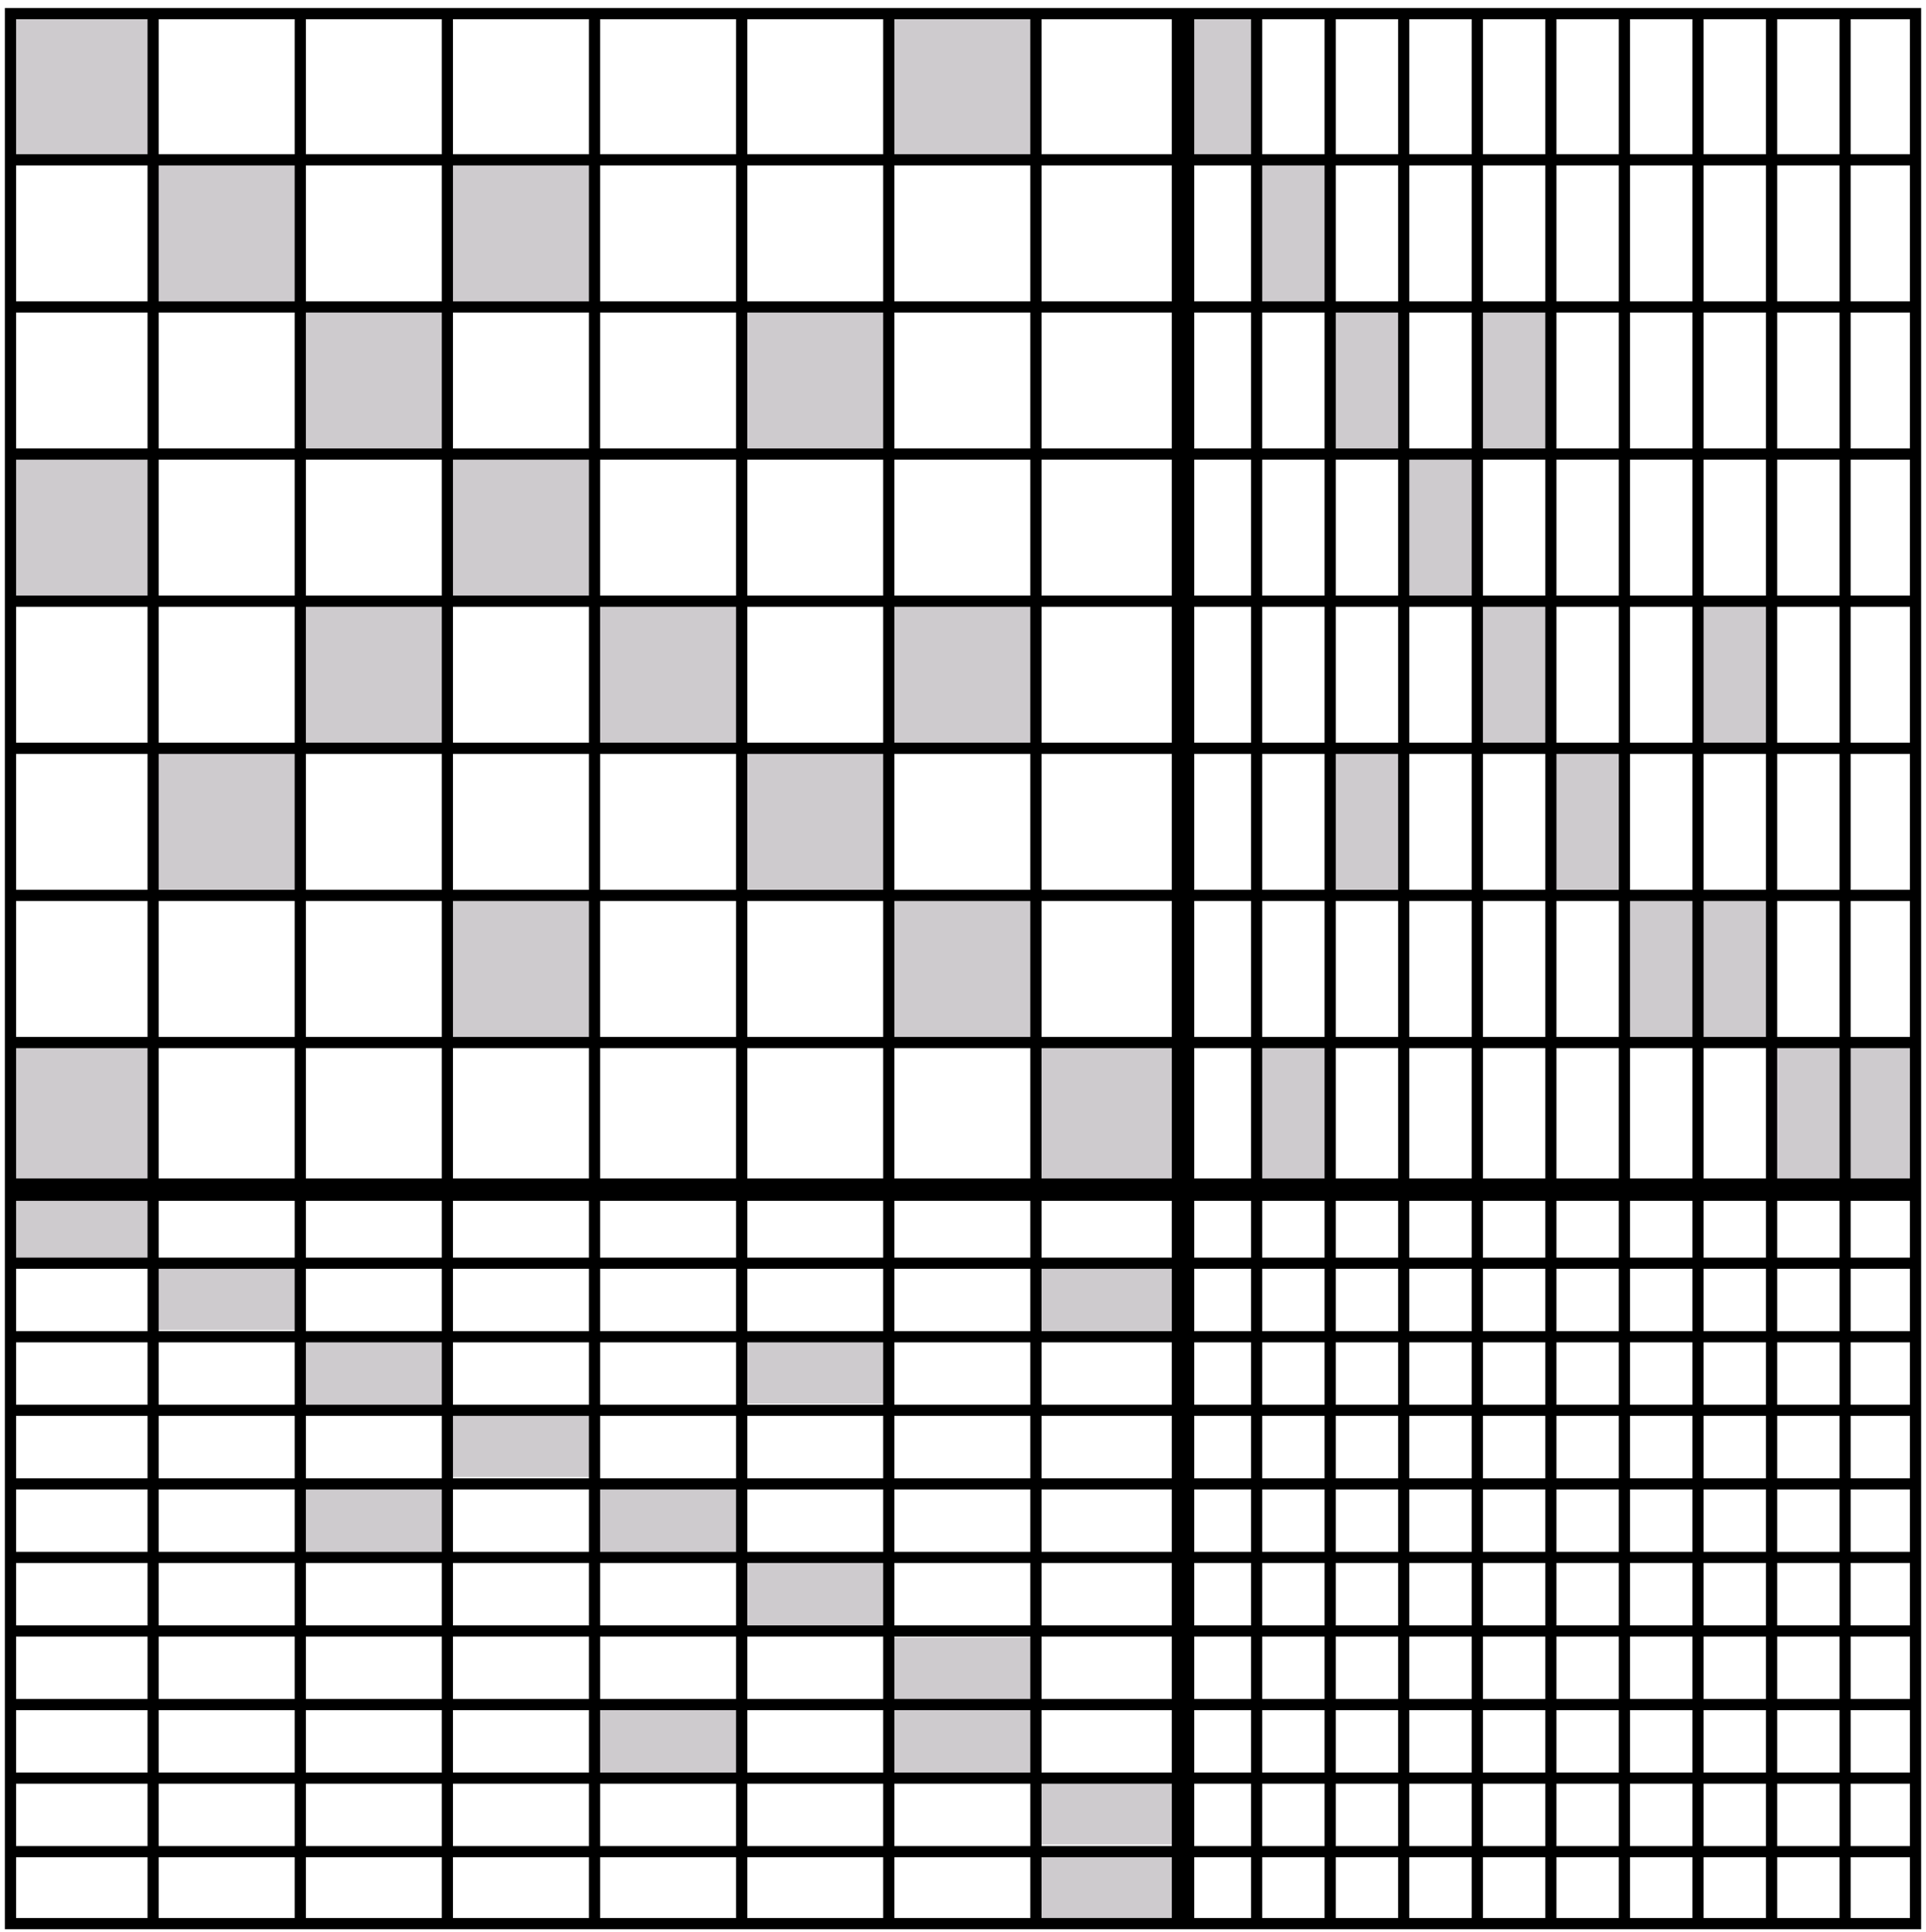 <?xml version="1.0" encoding="UTF-8" standalone="no"?>
<!-- Created with Inkscape (http://www.inkscape.org/) -->

<svg
   xmlns:dc="http://purl.org/dc/elements/1.1/"
   xmlns:cc="http://creativecommons.org/ns#"
   xmlns:rdf="http://www.w3.org/1999/02/22-rdf-syntax-ns#"
   xmlns:svg="http://www.w3.org/2000/svg"
   xmlns="http://www.w3.org/2000/svg"
   xmlns:sodipodi="http://sodipodi.sourceforge.net/DTD/sodipodi-0.dtd"
   xmlns:inkscape="http://www.inkscape.org/namespaces/inkscape"
   width="172.084"
   height="172.653"
   id="svg2"
   version="1.1"
   inkscape:version="0.48.5 r10040"
   sodipodi:docname="taylor-hood-matrix.svg">
  <defs
     id="defs4" />
  <sodipodi:namedview
     id="base"
     pagecolor="#ffffff"
     bordercolor="#666666"
     borderopacity="1.0"
     inkscape:pageopacity="0.0"
     inkscape:pageshadow="2"
     inkscape:zoom="3.959798"
     inkscape:cx="94.334882"
     inkscape:cy="85.276185"
     inkscape:document-units="px"
     inkscape:current-layer="layer1"
     showgrid="false"
     inkscape:window-width="1885"
     inkscape:window-height="1060"
     inkscape:window-x="32"
     inkscape:window-y="-3"
     inkscape:window-maximized="1"
     fit-margin-top="0"
     fit-margin-left="0"
     fit-margin-right="0"
     fit-margin-bottom="0" />
  <g
     inkscape:label="Ebene 1"
     inkscape:groupmode="layer"
     id="layer1"
     transform="translate(112.102,-560.717)">
    <rect
       style="color:#000000;fill:#cecbce;fill-opacity:1;stroke:#000000;stroke-width:0;stroke-linecap:butt;stroke-linejoin:miter;stroke-miterlimit:4;stroke-opacity:1;stroke-dasharray:none;stroke-dashoffset:0;marker:none;visibility:visible;display:inline;overflow:visible;enable-background:accumulate"
       id="rect3824-7-38-5-55"
       width="12.736"
       height="5.723"
       x="-19.48"
       y="726.499" />
    <rect
       style="color:#000000;fill:#cecbce;fill-opacity:1;stroke:#000000;stroke-width:0;stroke-linecap:butt;stroke-linejoin:miter;stroke-miterlimit:4;stroke-opacity:1;stroke-dasharray:none;stroke-dashoffset:0;marker:none;visibility:visible;display:inline;overflow:visible;enable-background:accumulate"
       id="rect3824-7-38-5-6"
       width="12.736"
       height="5.723"
       x="-19.354"
       y="719.807" />
    <rect
       style="color:#000000;fill:#cecbce;fill-opacity:1;stroke:#000000;stroke-width:0;stroke-linecap:butt;stroke-linejoin:miter;stroke-miterlimit:4;stroke-opacity:1;stroke-dasharray:none;stroke-dashoffset:0;marker:none;visibility:visible;display:inline;overflow:visible;enable-background:accumulate"
       id="rect3824-7-38-5-23"
       width="12.736"
       height="5.723"
       x="-32.486"
       y="713.367" />
    <rect
       style="color:#000000;fill:#cecbce;fill-opacity:1;stroke:#000000;stroke-width:0;stroke-linecap:butt;stroke-linejoin:miter;stroke-miterlimit:4;stroke-opacity:1;stroke-dasharray:none;stroke-dashoffset:0;marker:none;visibility:visible;display:inline;overflow:visible;enable-background:accumulate"
       id="rect3824-7-38-5-30"
       width="12.736"
       height="5.723"
       x="-58.75"
       y="713.367" />
    <rect
       style="color:#000000;fill:#cecbce;fill-opacity:1;stroke:#000000;stroke-width:0;stroke-linecap:butt;stroke-linejoin:miter;stroke-miterlimit:4;stroke-opacity:1;stroke-dasharray:none;stroke-dashoffset:0;marker:none;visibility:visible;display:inline;overflow:visible;enable-background:accumulate"
       id="rect3824-7-38-5-8"
       width="12.736"
       height="5.723"
       x="-32.486"
       y="707.054" />
    <rect
       style="color:#000000;fill:#cecbce;fill-opacity:1;stroke:#000000;stroke-width:0;stroke-linecap:butt;stroke-linejoin:miter;stroke-miterlimit:4;stroke-opacity:1;stroke-dasharray:none;stroke-dashoffset:0;marker:none;visibility:visible;display:inline;overflow:visible;enable-background:accumulate"
       id="rect3824-7-38-5-50"
       width="12.736"
       height="5.723"
       x="-45.618"
       y="700.362" />
    <rect
       style="color:#000000;fill:#cecbce;fill-opacity:1;stroke:#000000;stroke-width:0;stroke-linecap:butt;stroke-linejoin:miter;stroke-miterlimit:4;stroke-opacity:1;stroke-dasharray:none;stroke-dashoffset:0;marker:none;visibility:visible;display:inline;overflow:visible;enable-background:accumulate"
       id="rect3824-7-38-5-57"
       width="12.736"
       height="5.723"
       x="-85.14"
       y="693.669" />
    <rect
       style="color:#000000;fill:#cecbce;fill-opacity:1;stroke:#000000;stroke-width:0;stroke-linecap:butt;stroke-linejoin:miter;stroke-miterlimit:4;stroke-opacity:1;stroke-dasharray:none;stroke-dashoffset:0;marker:none;visibility:visible;display:inline;overflow:visible;enable-background:accumulate"
       id="rect3824-7-38-5-2"
       width="12.736"
       height="5.723"
       x="-58.624"
       y="693.669" />
    <rect
       style="color:#000000;fill:#cecbce;fill-opacity:1;stroke:#000000;stroke-width:0;stroke-linecap:butt;stroke-linejoin:miter;stroke-miterlimit:4;stroke-opacity:1;stroke-dasharray:none;stroke-dashoffset:0;marker:none;visibility:visible;display:inline;overflow:visible;enable-background:accumulate"
       id="rect3824-7-38-5-36"
       width="12.736"
       height="5.723"
       x="-72.134"
       y="686.977" />
    <rect
       style="color:#000000;fill:#cecbce;fill-opacity:1;stroke:#000000;stroke-width:0;stroke-linecap:butt;stroke-linejoin:miter;stroke-miterlimit:4;stroke-opacity:1;stroke-dasharray:none;stroke-dashoffset:0;marker:none;visibility:visible;display:inline;overflow:visible;enable-background:accumulate"
       id="rect3824-7-38-5-3"
       width="12.736"
       height="5.723"
       x="-45.618"
       y="680.411" />
    <rect
       style="color:#000000;fill:#cecbce;fill-opacity:1;stroke:#000000;stroke-width:0;stroke-linecap:butt;stroke-linejoin:miter;stroke-miterlimit:4;stroke-opacity:1;stroke-dasharray:none;stroke-dashoffset:0;marker:none;visibility:visible;display:inline;overflow:visible;enable-background:accumulate"
       id="rect3824-7-38-5-1"
       width="12.736"
       height="5.723"
       x="-19.733"
       y="673.971" />
    <rect
       style="color:#000000;fill:#cecbce;fill-opacity:1;stroke:#000000;stroke-width:0;stroke-linecap:butt;stroke-linejoin:miter;stroke-miterlimit:4;stroke-opacity:1;stroke-dasharray:none;stroke-dashoffset:0;marker:none;visibility:visible;display:inline;overflow:visible;enable-background:accumulate"
       id="rect3824-7-38-5-0"
       width="12.736"
       height="5.723"
       x="-85.014"
       y="680.537" />
    <rect
       style="color:#000000;fill:#cecbce;fill-opacity:1;stroke:#000000;stroke-width:0;stroke-linecap:butt;stroke-linejoin:miter;stroke-miterlimit:4;stroke-opacity:1;stroke-dasharray:none;stroke-dashoffset:0;marker:none;visibility:visible;display:inline;overflow:visible;enable-background:accumulate"
       id="rect3824-7-38-5-5"
       width="12.736"
       height="5.723"
       x="-98.272"
       y="673.845" />
    <rect
       style="color:#000000;fill:#cecbce;fill-opacity:1;stroke:#000000;stroke-width:0;stroke-linecap:butt;stroke-linejoin:miter;stroke-miterlimit:4;stroke-opacity:1;stroke-dasharray:none;stroke-dashoffset:0;marker:none;visibility:visible;display:inline;overflow:visible;enable-background:accumulate"
       id="rect3824-7-38-5"
       width="12.736"
       height="5.723"
       x="-111.215"
       y="667.532" />
    <rect
       style="color:#000000;fill:#cecbce;fill-opacity:1;stroke:#000000;stroke-width:0;stroke-linecap:butt;stroke-linejoin:miter;stroke-miterlimit:4;stroke-opacity:1;stroke-dasharray:none;stroke-dashoffset:0;marker:none;visibility:visible;display:inline;overflow:visible;enable-background:accumulate"
       id="rect3824-7-38-72"
       width="6.422"
       height="12.542"
       x="0.281"
       y="654.021" />
    <rect
       style="color:#000000;fill:#cecbce;fill-opacity:1;stroke:#000000;stroke-width:0;stroke-linecap:butt;stroke-linejoin:miter;stroke-miterlimit:4;stroke-opacity:1;stroke-dasharray:none;stroke-dashoffset:0;marker:none;visibility:visible;display:inline;overflow:visible;enable-background:accumulate"
       id="rect3824-7-38-2"
       width="12.483"
       height="12.542"
       x="46.369"
       y="653.895" />
    <rect
       style="color:#000000;fill:#cecbce;fill-opacity:1;stroke:#000000;stroke-width:0;stroke-linecap:butt;stroke-linejoin:miter;stroke-miterlimit:4;stroke-opacity:1;stroke-dasharray:none;stroke-dashoffset:0;marker:none;visibility:visible;display:inline;overflow:visible;enable-background:accumulate"
       id="rect3824-7-38-8"
       width="12.862"
       height="12.542"
       x="32.985"
       y="640.889" />
    <rect
       style="color:#000000;fill:#cecbce;fill-opacity:1;stroke:#000000;stroke-width:0;stroke-linecap:butt;stroke-linejoin:miter;stroke-miterlimit:4;stroke-opacity:1;stroke-dasharray:none;stroke-dashoffset:0;marker:none;visibility:visible;display:inline;overflow:visible;enable-background:accumulate"
       id="rect3824-7-38-73"
       width="6.17"
       height="12.542"
       x="26.545"
       y="628.009" />
    <rect
       style="color:#000000;fill:#cecbce;fill-opacity:1;stroke:#000000;stroke-width:0;stroke-linecap:butt;stroke-linejoin:miter;stroke-miterlimit:4;stroke-opacity:1;stroke-dasharray:none;stroke-dashoffset:0;marker:none;visibility:visible;display:inline;overflow:visible;enable-background:accumulate"
       id="rect3824-7-38-17"
       width="6.17"
       height="12.542"
       x="6.973"
       y="627.757" />
    <rect
       style="color:#000000;fill:#cecbce;fill-opacity:1;stroke:#000000;stroke-width:0;stroke-linecap:butt;stroke-linejoin:miter;stroke-miterlimit:4;stroke-opacity:1;stroke-dasharray:none;stroke-dashoffset:0;marker:none;visibility:visible;display:inline;overflow:visible;enable-background:accumulate"
       id="rect3824-7-38-12"
       width="6.296"
       height="12.542"
       x="39.803"
       y="614.751" />
    <rect
       style="color:#000000;fill:#cecbce;fill-opacity:1;stroke:#000000;stroke-width:0;stroke-linecap:butt;stroke-linejoin:miter;stroke-miterlimit:4;stroke-opacity:1;stroke-dasharray:none;stroke-dashoffset:0;marker:none;visibility:visible;display:inline;overflow:visible;enable-background:accumulate"
       id="rect3824-7-38-7"
       width="6.296"
       height="12.542"
       x="19.979"
       y="614.751" />
    <rect
       style="color:#000000;fill:#cecbce;fill-opacity:1;stroke:#000000;stroke-width:0;stroke-linecap:butt;stroke-linejoin:miter;stroke-miterlimit:4;stroke-opacity:1;stroke-dasharray:none;stroke-dashoffset:0;marker:none;visibility:visible;display:inline;overflow:visible;enable-background:accumulate"
       id="rect3824-7-38-1"
       width="6.549"
       height="12.542"
       x="13.16"
       y="601.619" />
    <rect
       style="color:#000000;fill:#cecbce;fill-opacity:1;stroke:#000000;stroke-width:0;stroke-linecap:butt;stroke-linejoin:miter;stroke-miterlimit:4;stroke-opacity:1;stroke-dasharray:none;stroke-dashoffset:0;marker:none;visibility:visible;display:inline;overflow:visible;enable-background:accumulate"
       id="rect3824-7-38-26"
       width="6.17"
       height="12.542"
       x="20.105"
       y="588.487" />
    <rect
       style="color:#000000;fill:#cecbce;fill-opacity:1;stroke:#000000;stroke-width:0;stroke-linecap:butt;stroke-linejoin:miter;stroke-miterlimit:4;stroke-opacity:1;stroke-dasharray:none;stroke-dashoffset:0;marker:none;visibility:visible;display:inline;overflow:visible;enable-background:accumulate"
       id="rect3824-7-38-68"
       width="6.422"
       height="12.542"
       x="6.594"
       y="588.361" />
    <rect
       style="color:#000000;fill:#cecbce;fill-opacity:1;stroke:#000000;stroke-width:0;stroke-linecap:butt;stroke-linejoin:miter;stroke-miterlimit:4;stroke-opacity:1;stroke-dasharray:none;stroke-dashoffset:0;marker:none;visibility:visible;display:inline;overflow:visible;enable-background:accumulate"
       id="rect3824-7-38-6"
       width="6.17"
       height="12.542"
       x="0.281"
       y="575.229" />
    <rect
       style="color:#000000;fill:#cecbce;fill-opacity:1;stroke:#000000;stroke-width:0;stroke-linecap:butt;stroke-linejoin:miter;stroke-miterlimit:4;stroke-opacity:1;stroke-dasharray:none;stroke-dashoffset:0;marker:none;visibility:visible;display:inline;overflow:visible;enable-background:accumulate"
       id="rect3824-7-38"
       width="5.286"
       height="12.542"
       x="-5.401"
       y="562.097" />
    <rect
       style="color:#000000;fill:#cecbce;fill-opacity:1;stroke:#000000;stroke-width:0;stroke-linecap:butt;stroke-linejoin:miter;stroke-miterlimit:4;stroke-opacity:1;stroke-dasharray:none;stroke-dashoffset:0;marker:none;visibility:visible;display:inline;overflow:visible;enable-background:accumulate"
       id="rect3824-7-0"
       width="12.862"
       height="12.542"
       x="-111.467"
       y="654.021" />
    <rect
       style="color:#000000;fill:#cecbce;fill-opacity:1;stroke:#000000;stroke-width:0;stroke-linecap:butt;stroke-linejoin:miter;stroke-miterlimit:4;stroke-opacity:1;stroke-dasharray:none;stroke-dashoffset:0;marker:none;visibility:visible;display:inline;overflow:visible;enable-background:accumulate"
       id="rect3824-7"
       width="12.862"
       height="12.542"
       x="-19.543"
       y="654.273" />
    <rect
       style="color:#000000;fill:#cecbce;fill-opacity:1;stroke:#000000;stroke-width:0;stroke-linecap:butt;stroke-linejoin:miter;stroke-miterlimit:4;stroke-opacity:1;stroke-dasharray:none;stroke-dashoffset:0;marker:none;visibility:visible;display:inline;overflow:visible;enable-background:accumulate"
       id="rect3824-8"
       width="12.862"
       height="12.542"
       x="-32.549"
       y="641.141" />
    <rect
       style="color:#000000;fill:#cecbce;fill-opacity:1;stroke:#000000;stroke-width:0;stroke-linecap:butt;stroke-linejoin:miter;stroke-miterlimit:4;stroke-opacity:1;stroke-dasharray:none;stroke-dashoffset:0;marker:none;visibility:visible;display:inline;overflow:visible;enable-background:accumulate"
       id="rect3824-7-05"
       width="12.862"
       height="12.542"
       x="-72.071"
       y="641.015" />
    <rect
       style="color:#000000;fill:#cecbce;fill-opacity:1;stroke:#000000;stroke-width:0;stroke-linecap:butt;stroke-linejoin:miter;stroke-miterlimit:4;stroke-opacity:1;stroke-dasharray:none;stroke-dashoffset:0;marker:none;visibility:visible;display:inline;overflow:visible;enable-background:accumulate"
       id="rect3824-7-7"
       width="12.862"
       height="12.542"
       x="-98.209"
       y="627.757" />
    <rect
       style="color:#000000;fill:#cecbce;fill-opacity:1;stroke:#000000;stroke-width:0;stroke-linecap:butt;stroke-linejoin:miter;stroke-miterlimit:4;stroke-opacity:1;stroke-dasharray:none;stroke-dashoffset:0;marker:none;visibility:visible;display:inline;overflow:visible;enable-background:accumulate"
       id="rect3824-5"
       width="12.862"
       height="12.542"
       x="-45.555"
       y="627.883" />
    <rect
       style="color:#000000;fill:#cecbce;fill-opacity:1;stroke:#000000;stroke-width:0;stroke-linecap:butt;stroke-linejoin:miter;stroke-miterlimit:4;stroke-opacity:1;stroke-dasharray:none;stroke-dashoffset:0;marker:none;visibility:visible;display:inline;overflow:visible;enable-background:accumulate"
       id="rect3824-7-3"
       width="12.862"
       height="12.542"
       x="-32.549"
       y="614.751" />
    <rect
       style="color:#000000;fill:#cecbce;fill-opacity:1;stroke:#000000;stroke-width:0;stroke-linecap:butt;stroke-linejoin:miter;stroke-miterlimit:4;stroke-opacity:1;stroke-dasharray:none;stroke-dashoffset:0;marker:none;visibility:visible;display:inline;overflow:visible;enable-background:accumulate"
       id="rect3824-2"
       width="12.862"
       height="12.542"
       x="-58.939"
       y="614.751" />
    <rect
       style="color:#000000;fill:#cecbce;fill-opacity:1;stroke:#000000;stroke-width:0;stroke-linecap:butt;stroke-linejoin:miter;stroke-miterlimit:4;stroke-opacity:1;stroke-dasharray:none;stroke-dashoffset:0;marker:none;visibility:visible;display:inline;overflow:visible;enable-background:accumulate"
       id="rect3824-7-4"
       width="12.862"
       height="12.542"
       x="-85.077"
       y="614.625" />
    <rect
       style="color:#000000;fill:#cecbce;fill-opacity:1;stroke:#000000;stroke-width:0;stroke-linecap:butt;stroke-linejoin:miter;stroke-miterlimit:4;stroke-opacity:1;stroke-dasharray:none;stroke-dashoffset:0;marker:none;visibility:visible;display:inline;overflow:visible;enable-background:accumulate"
       id="rect3824-7-9"
       width="12.862"
       height="12.542"
       x="-111.215"
       y="601.493" />
    <rect
       style="color:#000000;fill:#cecbce;fill-opacity:1;stroke:#000000;stroke-width:0;stroke-linecap:butt;stroke-linejoin:miter;stroke-miterlimit:4;stroke-opacity:1;stroke-dasharray:none;stroke-dashoffset:0;marker:none;visibility:visible;display:inline;overflow:visible;enable-background:accumulate"
       id="rect3824-9"
       width="12.862"
       height="12.542"
       x="-72.071"
       y="601.619" />
    <rect
       style="color:#000000;fill:#cecbce;fill-opacity:1;stroke:#000000;stroke-width:0;stroke-linecap:butt;stroke-linejoin:miter;stroke-miterlimit:4;stroke-opacity:1;stroke-dasharray:none;stroke-dashoffset:0;marker:none;visibility:visible;display:inline;overflow:visible;enable-background:accumulate"
       id="rect3824-7-40"
       width="12.862"
       height="12.542"
       x="-45.555"
       y="588.361" />
    <rect
       style="color:#000000;fill:#cecbce;fill-opacity:1;stroke:#000000;stroke-width:0;stroke-linecap:butt;stroke-linejoin:miter;stroke-miterlimit:4;stroke-opacity:1;stroke-dasharray:none;stroke-dashoffset:0;marker:none;visibility:visible;display:inline;overflow:visible;enable-background:accumulate"
       id="rect3824-0"
       width="12.862"
       height="12.542"
       x="-85.077"
       y="588.613" />
    <rect
       style="color:#000000;fill:#cecbce;fill-opacity:1;stroke:#000000;stroke-width:0;stroke-linecap:butt;stroke-linejoin:miter;stroke-miterlimit:4;stroke-opacity:1;stroke-dasharray:none;stroke-dashoffset:0;marker:none;visibility:visible;display:inline;overflow:visible;enable-background:accumulate"
       id="rect3824-1"
       width="12.862"
       height="12.542"
       x="-98.335"
       y="575.103" />
    <rect
       style="color:#000000;fill:#cecbce;fill-opacity:1;stroke:#000000;stroke-width:0;stroke-linecap:butt;stroke-linejoin:miter;stroke-miterlimit:4;stroke-opacity:1;stroke-dasharray:none;stroke-dashoffset:0;marker:none;visibility:visible;display:inline;overflow:visible;enable-background:accumulate"
       id="rect3824-7-99"
       width="12.862"
       height="12.542"
       x="-72.071"
       y="575.103" />
    <rect
       style="color:#000000;fill:#cecbce;fill-opacity:1;stroke:#000000;stroke-width:0;stroke-linecap:butt;stroke-linejoin:miter;stroke-miterlimit:4;stroke-opacity:1;stroke-dasharray:none;stroke-dashoffset:0;marker:none;visibility:visible;display:inline;overflow:visible;enable-background:accumulate"
       id="rect3824-7-2"
       width="12.862"
       height="12.542"
       x="-32.675"
       y="562.097" />
    <rect
       style="color:#000000;fill:#cecbce;fill-opacity:1;stroke:#000000;stroke-width:0;stroke-linecap:butt;stroke-linejoin:miter;stroke-miterlimit:4;stroke-opacity:1;stroke-dasharray:none;stroke-dashoffset:0;marker:none;visibility:visible;display:inline;overflow:visible;enable-background:accumulate"
       id="rect3824"
       width="12.862"
       height="12.542"
       x="-110.978"
       y="562.005" />
    <rect
       style="color:#000000;fill:none;stroke:#000000;stroke-width:1;stroke-linecap:butt;stroke-linejoin:miter;stroke-miterlimit:4;stroke-opacity:1;stroke-dasharray:none;stroke-dashoffset:0;marker:none;visibility:visible;display:inline;overflow:visible;enable-background:accumulate"
       id="rect3015"
       width="170.211"
       height="170.67"
       x="-111.165"
       y="561.933" />
    <path
       style="fill:none;stroke:#000000;stroke-width:1px;stroke-linecap:butt;stroke-linejoin:miter;stroke-opacity:1"
       d="m -111.165,588.145 170.211,0"
       id="path3785"
       inkscape:connector-curvature="0" />
    <path
       style="fill:none;stroke:#000000;stroke-width:1px;stroke-linecap:butt;stroke-linejoin:miter;stroke-opacity:1"
       d="m -111.102,653.873 170.084,0"
       id="path3789"
       inkscape:connector-curvature="0" />
    <path
       style="fill:none;stroke:#000000;stroke-width:1px;stroke-linecap:butt;stroke-linejoin:miter;stroke-opacity:1"
       d="m -111.102,686.736 170.084,0"
       id="path3791"
       inkscape:connector-curvature="0" />
    <path
       style="fill:none;stroke:#000000;stroke-width:1px;stroke-linecap:butt;stroke-linejoin:miter;stroke-opacity:1"
       d="m -110.976,719.6 169.832,0"
       id="path3793"
       inkscape:connector-curvature="0" />
    <path
       style="fill:none;stroke:#000000;stroke-width:1px;stroke-linecap:butt;stroke-linejoin:miter;stroke-opacity:1"
       d="m -111.228,614.436 170.337,0"
       id="path3787-5"
       inkscape:connector-curvature="0" />
    <path
       style="fill:none;stroke:#000000;stroke-width:1px;stroke-linecap:butt;stroke-linejoin:miter;stroke-opacity:1"
       d="m -111.102,680.164 170.084,0"
       id="path3791-2"
       inkscape:connector-curvature="0" />
    <path
       style="fill:none;stroke:#000000;stroke-width:1px;stroke-linecap:butt;stroke-linejoin:miter;stroke-opacity:1"
       d="m -110.976,713.028 169.832,0"
       id="path3793-8"
       inkscape:connector-curvature="0" />
    <path
       style="fill:none;stroke:#000000;stroke-width:1px;stroke-linecap:butt;stroke-linejoin:miter;stroke-opacity:1"
       d="m -111.165,575 170.211,0"
       id="path3785-8"
       inkscape:connector-curvature="0" />
    <path
       style="fill:none;stroke:#000000;stroke-width:1px;stroke-linecap:butt;stroke-linejoin:miter;stroke-opacity:1"
       d="m -111.102,640.727 170.084,0"
       id="path3789-1"
       inkscape:connector-curvature="0" />
    <path
       style="fill:none;stroke:#000000;stroke-width:1px;stroke-linecap:butt;stroke-linejoin:miter;stroke-opacity:1"
       d="m -111.102,673.591 170.084,0"
       id="path3791-4"
       inkscape:connector-curvature="0" />
    <path
       style="fill:none;stroke:#000000;stroke-width:1px;stroke-linecap:butt;stroke-linejoin:miter;stroke-opacity:1"
       d="m -110.976,706.455 169.832,0"
       id="path3793-4"
       inkscape:connector-curvature="0" />
    <path
       style="fill:none;stroke:#000000;stroke-width:1px;stroke-linecap:butt;stroke-linejoin:miter;stroke-opacity:1"
       d="m -111.228,601.291 170.337,0"
       id="path3787-4"
       inkscape:connector-curvature="0" />
    <path
       style="fill:none;stroke:#000000;stroke-width:2;stroke-linecap:butt;stroke-linejoin:miter;stroke-miterlimit:4;stroke-opacity:1;stroke-dasharray:none"
       d="m -111.102,667.018 170.084,0"
       id="path3791-0"
       inkscape:connector-curvature="0" />
    <path
       style="fill:none;stroke:#000000;stroke-width:1px;stroke-linecap:butt;stroke-linejoin:miter;stroke-opacity:1"
       d="m -110.976,699.882 169.832,0"
       id="path3793-3"
       inkscape:connector-curvature="0" />
    <path
       style="fill:none;stroke:#000000;stroke-width:1px;stroke-linecap:butt;stroke-linejoin:miter;stroke-opacity:1"
       d="m -111.228,627.582 170.337,0"
       id="path3787-6"
       inkscape:connector-curvature="0" />
    <path
       style="fill:none;stroke:#000000;stroke-width:1px;stroke-linecap:butt;stroke-linejoin:miter;stroke-opacity:1"
       d="m -111.102,693.309 170.084,0"
       id="path3791-9"
       inkscape:connector-curvature="0" />
    <path
       style="fill:none;stroke:#000000;stroke-width:1px;stroke-linecap:butt;stroke-linejoin:miter;stroke-opacity:1"
       d="m -110.976,726.173 169.832,0"
       id="path3793-6"
       inkscape:connector-curvature="0" />
    <path
       style="fill:none;stroke:#000000;stroke-width:1.001px;stroke-linecap:butt;stroke-linejoin:miter;stroke-opacity:1"
       d="m 33.036,561.781 0,170.611"
       id="path3785-05"
       inkscape:connector-curvature="0" />
    <path
       style="fill:none;stroke:#000000;stroke-width:1.001px;stroke-linecap:butt;stroke-linejoin:miter;stroke-opacity:1"
       d="m 0.173,561.717 0,170.515"
       id="path3787-9"
       inkscape:connector-curvature="0" />
    <path
       style="fill:none;stroke:#000000;stroke-width:1.001px;stroke-linecap:butt;stroke-linejoin:miter;stroke-opacity:1"
       d="m -32.691,561.844 0,170.525"
       id="path3789-3"
       inkscape:connector-curvature="0" />
    <path
       style="fill:none;stroke:#000000;stroke-width:1.001px;stroke-linecap:butt;stroke-linejoin:miter;stroke-opacity:1"
       d="m -98.419,561.97 0,170.273"
       id="path3793-0"
       inkscape:connector-curvature="0" />
    <path
       style="fill:none;stroke:#000000;stroke-width:1.001px;stroke-linecap:butt;stroke-linejoin:miter;stroke-opacity:1"
       d="m 39.609,561.781 0,170.567"
       id="path3785-0-8"
       inkscape:connector-curvature="0" />
    <path
       style="fill:none;stroke:#000000;stroke-width:1.001px;stroke-linecap:butt;stroke-linejoin:miter;stroke-opacity:1"
       d="m 6.745,561.717 0,170.56"
       id="path3787-5-7"
       inkscape:connector-curvature="0" />
    <path
       style="fill:none;stroke:#000000;stroke-width:1.001px;stroke-linecap:butt;stroke-linejoin:miter;stroke-opacity:1"
       d="m -58.982,561.844 0,170.399"
       id="path3791-2-2"
       inkscape:connector-curvature="0" />
    <path
       style="fill:none;stroke:#000000;stroke-width:1.001px;stroke-linecap:butt;stroke-linejoin:miter;stroke-opacity:1"
       d="m 46.182,561.781 0,170.389"
       id="path3785-8-8"
       inkscape:connector-curvature="0" />
    <path
       style="fill:none;stroke:#000000;stroke-width:1.001px;stroke-linecap:butt;stroke-linejoin:miter;stroke-opacity:1"
       d="m 13.318,561.717 0,170.56"
       id="path3787-3-1"
       inkscape:connector-curvature="0" />
    <path
       style="fill:none;stroke:#000000;stroke-width:1.001px;stroke-linecap:butt;stroke-linejoin:miter;stroke-opacity:1"
       d="m -19.546,561.844 0,170.462"
       id="path3789-1-6"
       inkscape:connector-curvature="0" />
    <path
       style="fill:none;stroke:#000000;stroke-width:1.001px;stroke-linecap:butt;stroke-linejoin:miter;stroke-opacity:1"
       d="m -85.273,561.97 0,170.335"
       id="path3793-4-0"
       inkscape:connector-curvature="0" />
    <path
       style="fill:none;stroke:#000000;stroke-width:1.001px;stroke-linecap:butt;stroke-linejoin:miter;stroke-opacity:1"
       d="m 52.755,561.781 0,170.478"
       id="path3785-7-2"
       inkscape:connector-curvature="0" />
    <path
       style="fill:none;stroke:#000000;stroke-width:1.001px;stroke-linecap:butt;stroke-linejoin:miter;stroke-opacity:1"
       d="m 19.891,561.717 0,170.515"
       id="path3787-4-9"
       inkscape:connector-curvature="0" />
    <path
       style="fill:none;stroke:#000000;stroke-width:1.001px;stroke-linecap:butt;stroke-linejoin:miter;stroke-opacity:1"
       d="m -45.837,561.844 0,170.399"
       id="path3791-0-1"
       inkscape:connector-curvature="0" />
    <path
       style="fill:none;stroke:#000000;stroke-width:1.001px;stroke-linecap:butt;stroke-linejoin:miter;stroke-opacity:1"
       d="m 26.464,561.781 0,170.478"
       id="path3785-86-3"
       inkscape:connector-curvature="0" />
    <path
       style="fill:none;stroke:#000000;stroke-width:2.002;stroke-linecap:butt;stroke-linejoin:miter;stroke-miterlimit:4;stroke-opacity:1;stroke-dasharray:none"
       d="m -6.4,561.717 0,170.651"
       id="path3787-6-1"
       inkscape:connector-curvature="0" />
    <path
       style="fill:none;stroke:#000000;stroke-width:1.001px;stroke-linecap:butt;stroke-linejoin:miter;stroke-opacity:1"
       d="m -72.128,561.844 0,170.336"
       id="path3791-9-2"
       inkscape:connector-curvature="0" />
  </g>
</svg>
